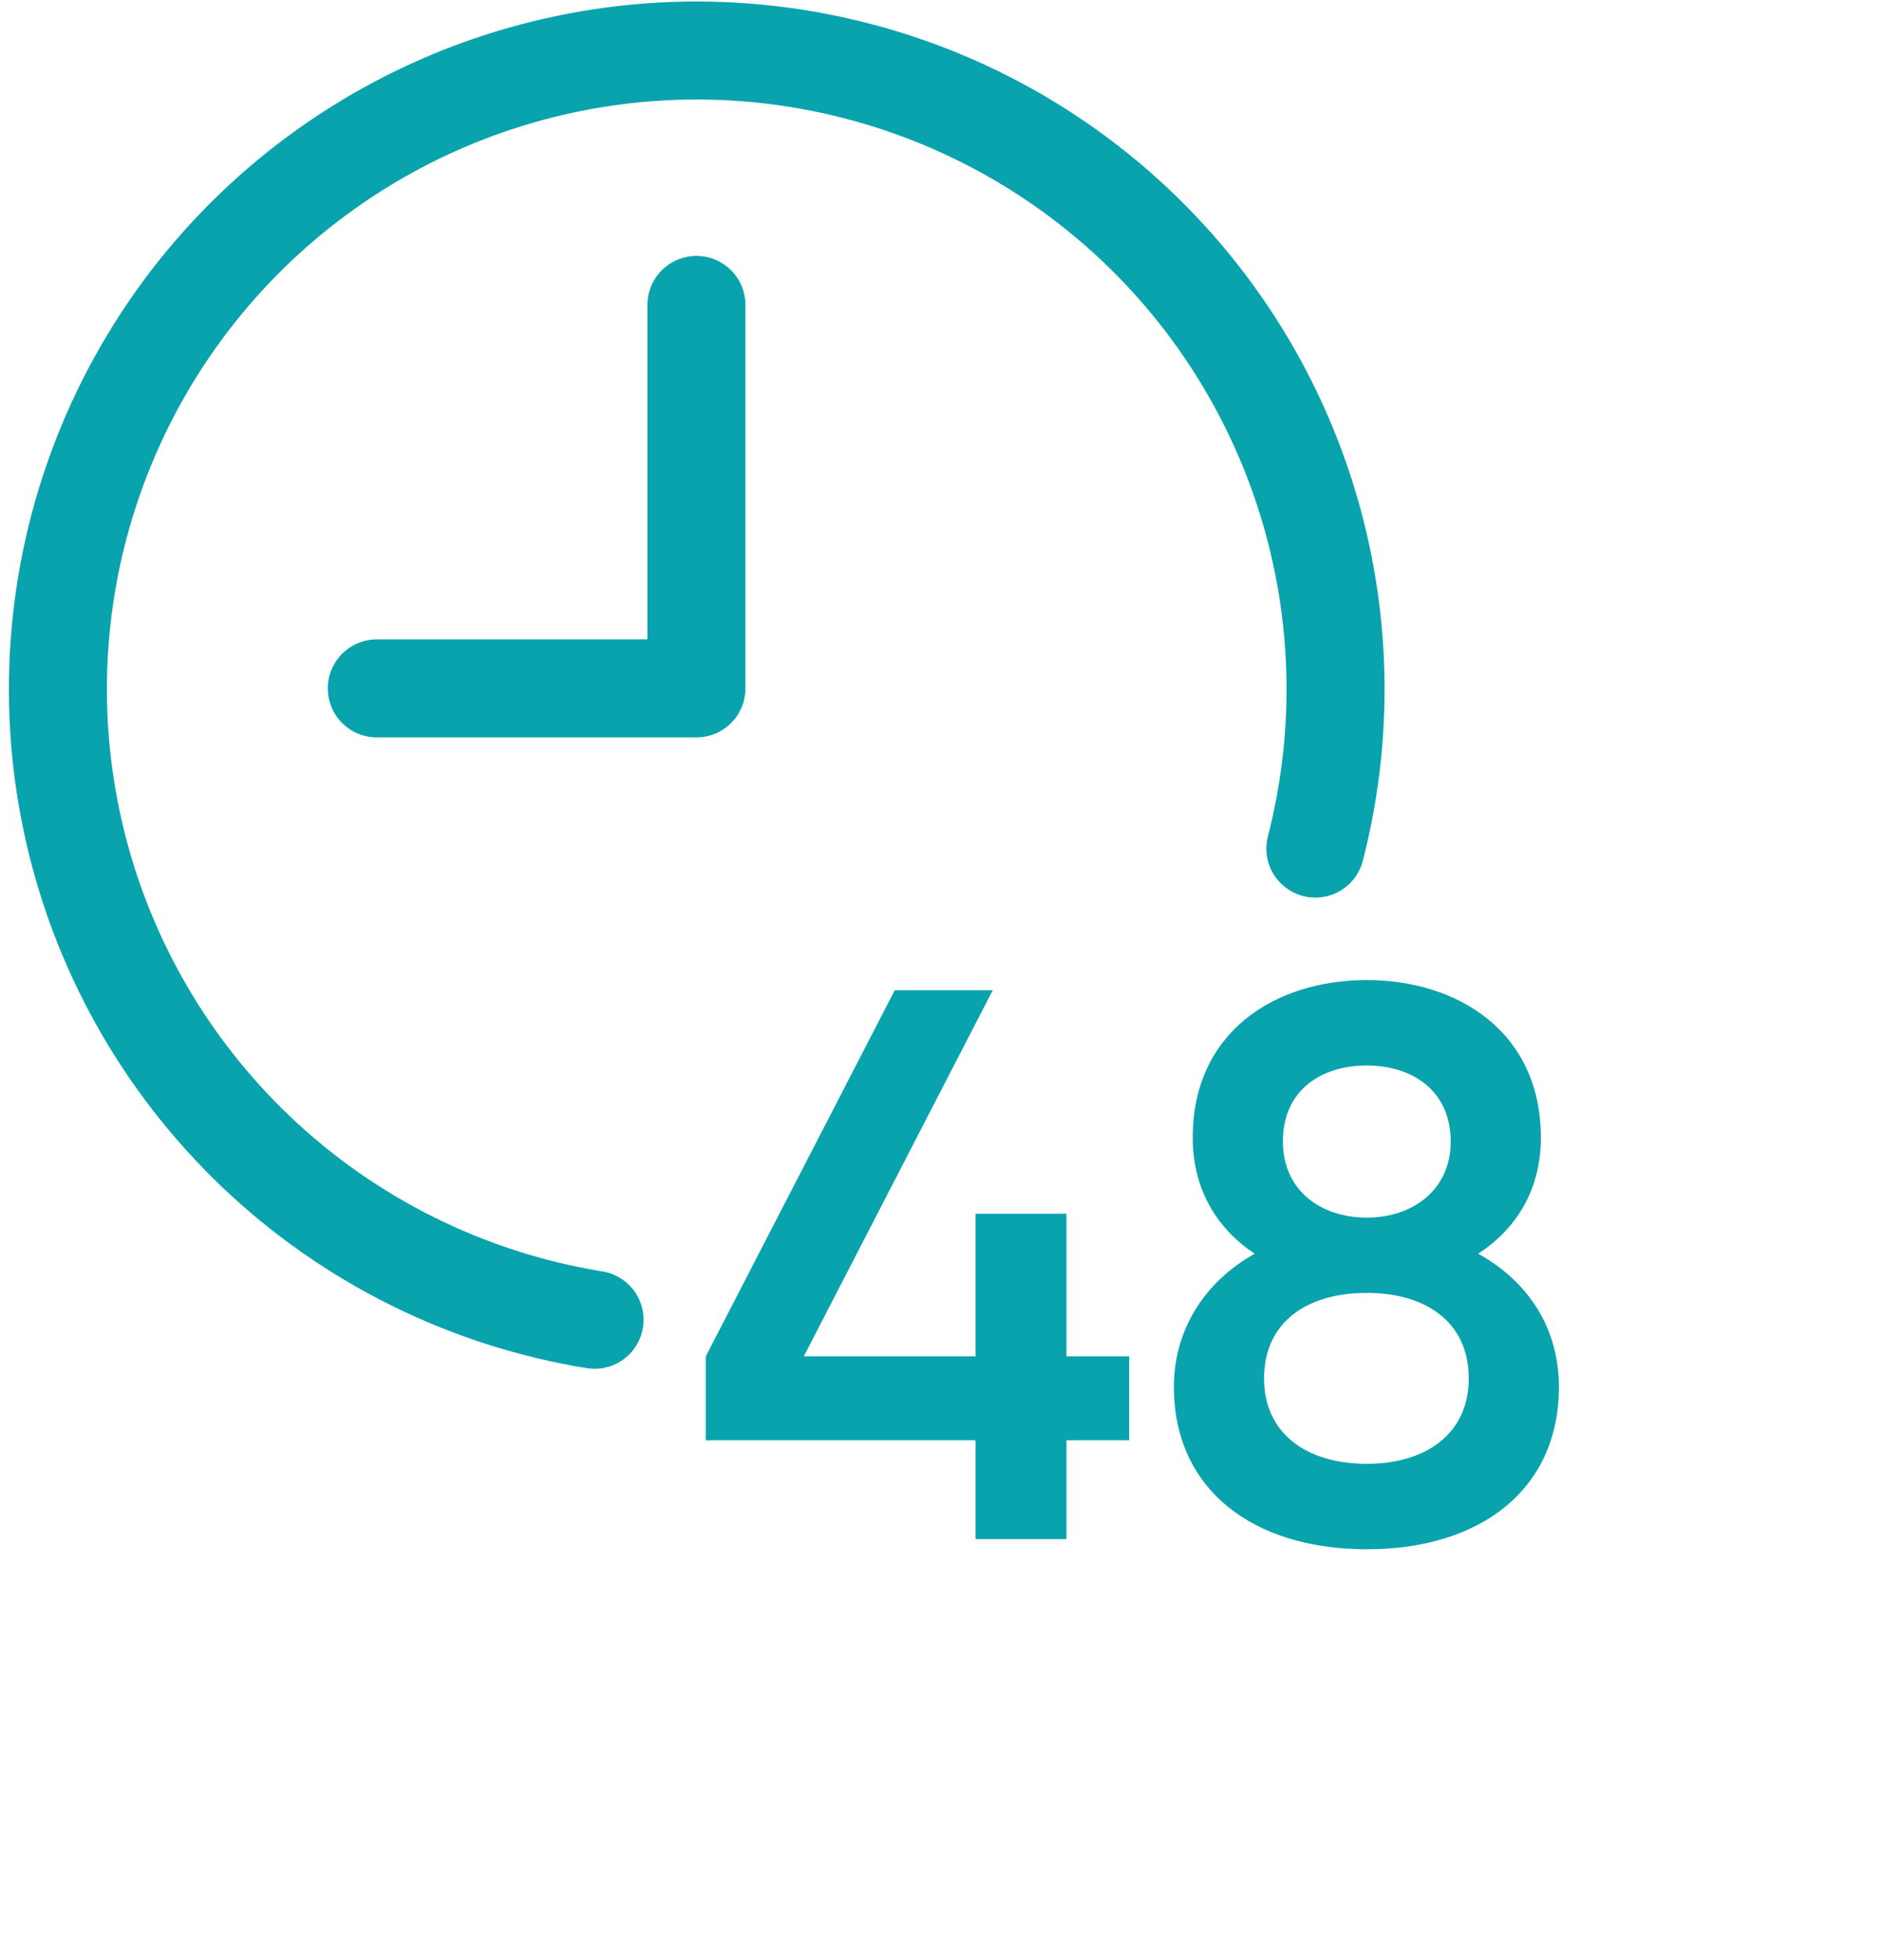 <svg width="24" height="25" viewBox="0 0 24 25" fill="none" xmlns="http://www.w3.org/2000/svg">
<path d="M4.805 8.78H8.881L8.881 3.889" stroke="#09A3AE" stroke-width="1.25" stroke-linecap="round" stroke-linejoin="round"/>
<path d="M7.582 16.833C5.961 16.57 4.456 15.823 3.266 14.69C2.077 13.557 1.257 12.091 0.916 10.483C0.575 8.876 0.727 7.204 1.354 5.685C1.98 4.166 3.052 2.872 4.427 1.973C5.802 1.074 7.417 0.611 9.059 0.646C10.702 0.682 12.296 1.213 13.631 2.17C14.966 3.127 15.981 4.466 16.542 6.01C17.103 7.554 17.184 9.232 16.774 10.823" stroke="#09A3AE" stroke-width="1.25" stroke-linecap="round" stroke-linejoin="round"/>
<path d="M14.4 17.3H13.6V15.48H12.44V17.3H10.25L12.66 12.63H11.41L9 17.3V18.37H12.44V19.63H13.6V18.37H14.4V17.3Z" fill="#09A3AE"/>
<path d="M18.85 15.99C19.33 15.68 19.65 15.18 19.65 14.51C19.65 13.16 18.59 12.5 17.43 12.5C16.26 12.5 15.21 13.16 15.21 14.51C15.21 15.18 15.53 15.68 16 15.99C15.36 16.35 14.97 16.96 14.97 17.69C14.97 18.99 15.97 19.76 17.43 19.76C18.89 19.76 19.88 18.99 19.88 17.69C19.88 16.95 19.5 16.35 18.85 15.99ZM17.43 13.59C18.01 13.59 18.5 13.91 18.5 14.56C18.5 15.18 18.01 15.53 17.43 15.53C16.84 15.53 16.36 15.18 16.36 14.56C16.36 13.91 16.84 13.59 17.43 13.59ZM17.43 18.67C16.67 18.67 16.12 18.29 16.12 17.58C16.12 16.86 16.67 16.49 17.43 16.49C18.18 16.49 18.73 16.86 18.73 17.58C18.73 18.29 18.18 18.67 17.43 18.67Z" fill="#09A3AE"/>
</svg>
